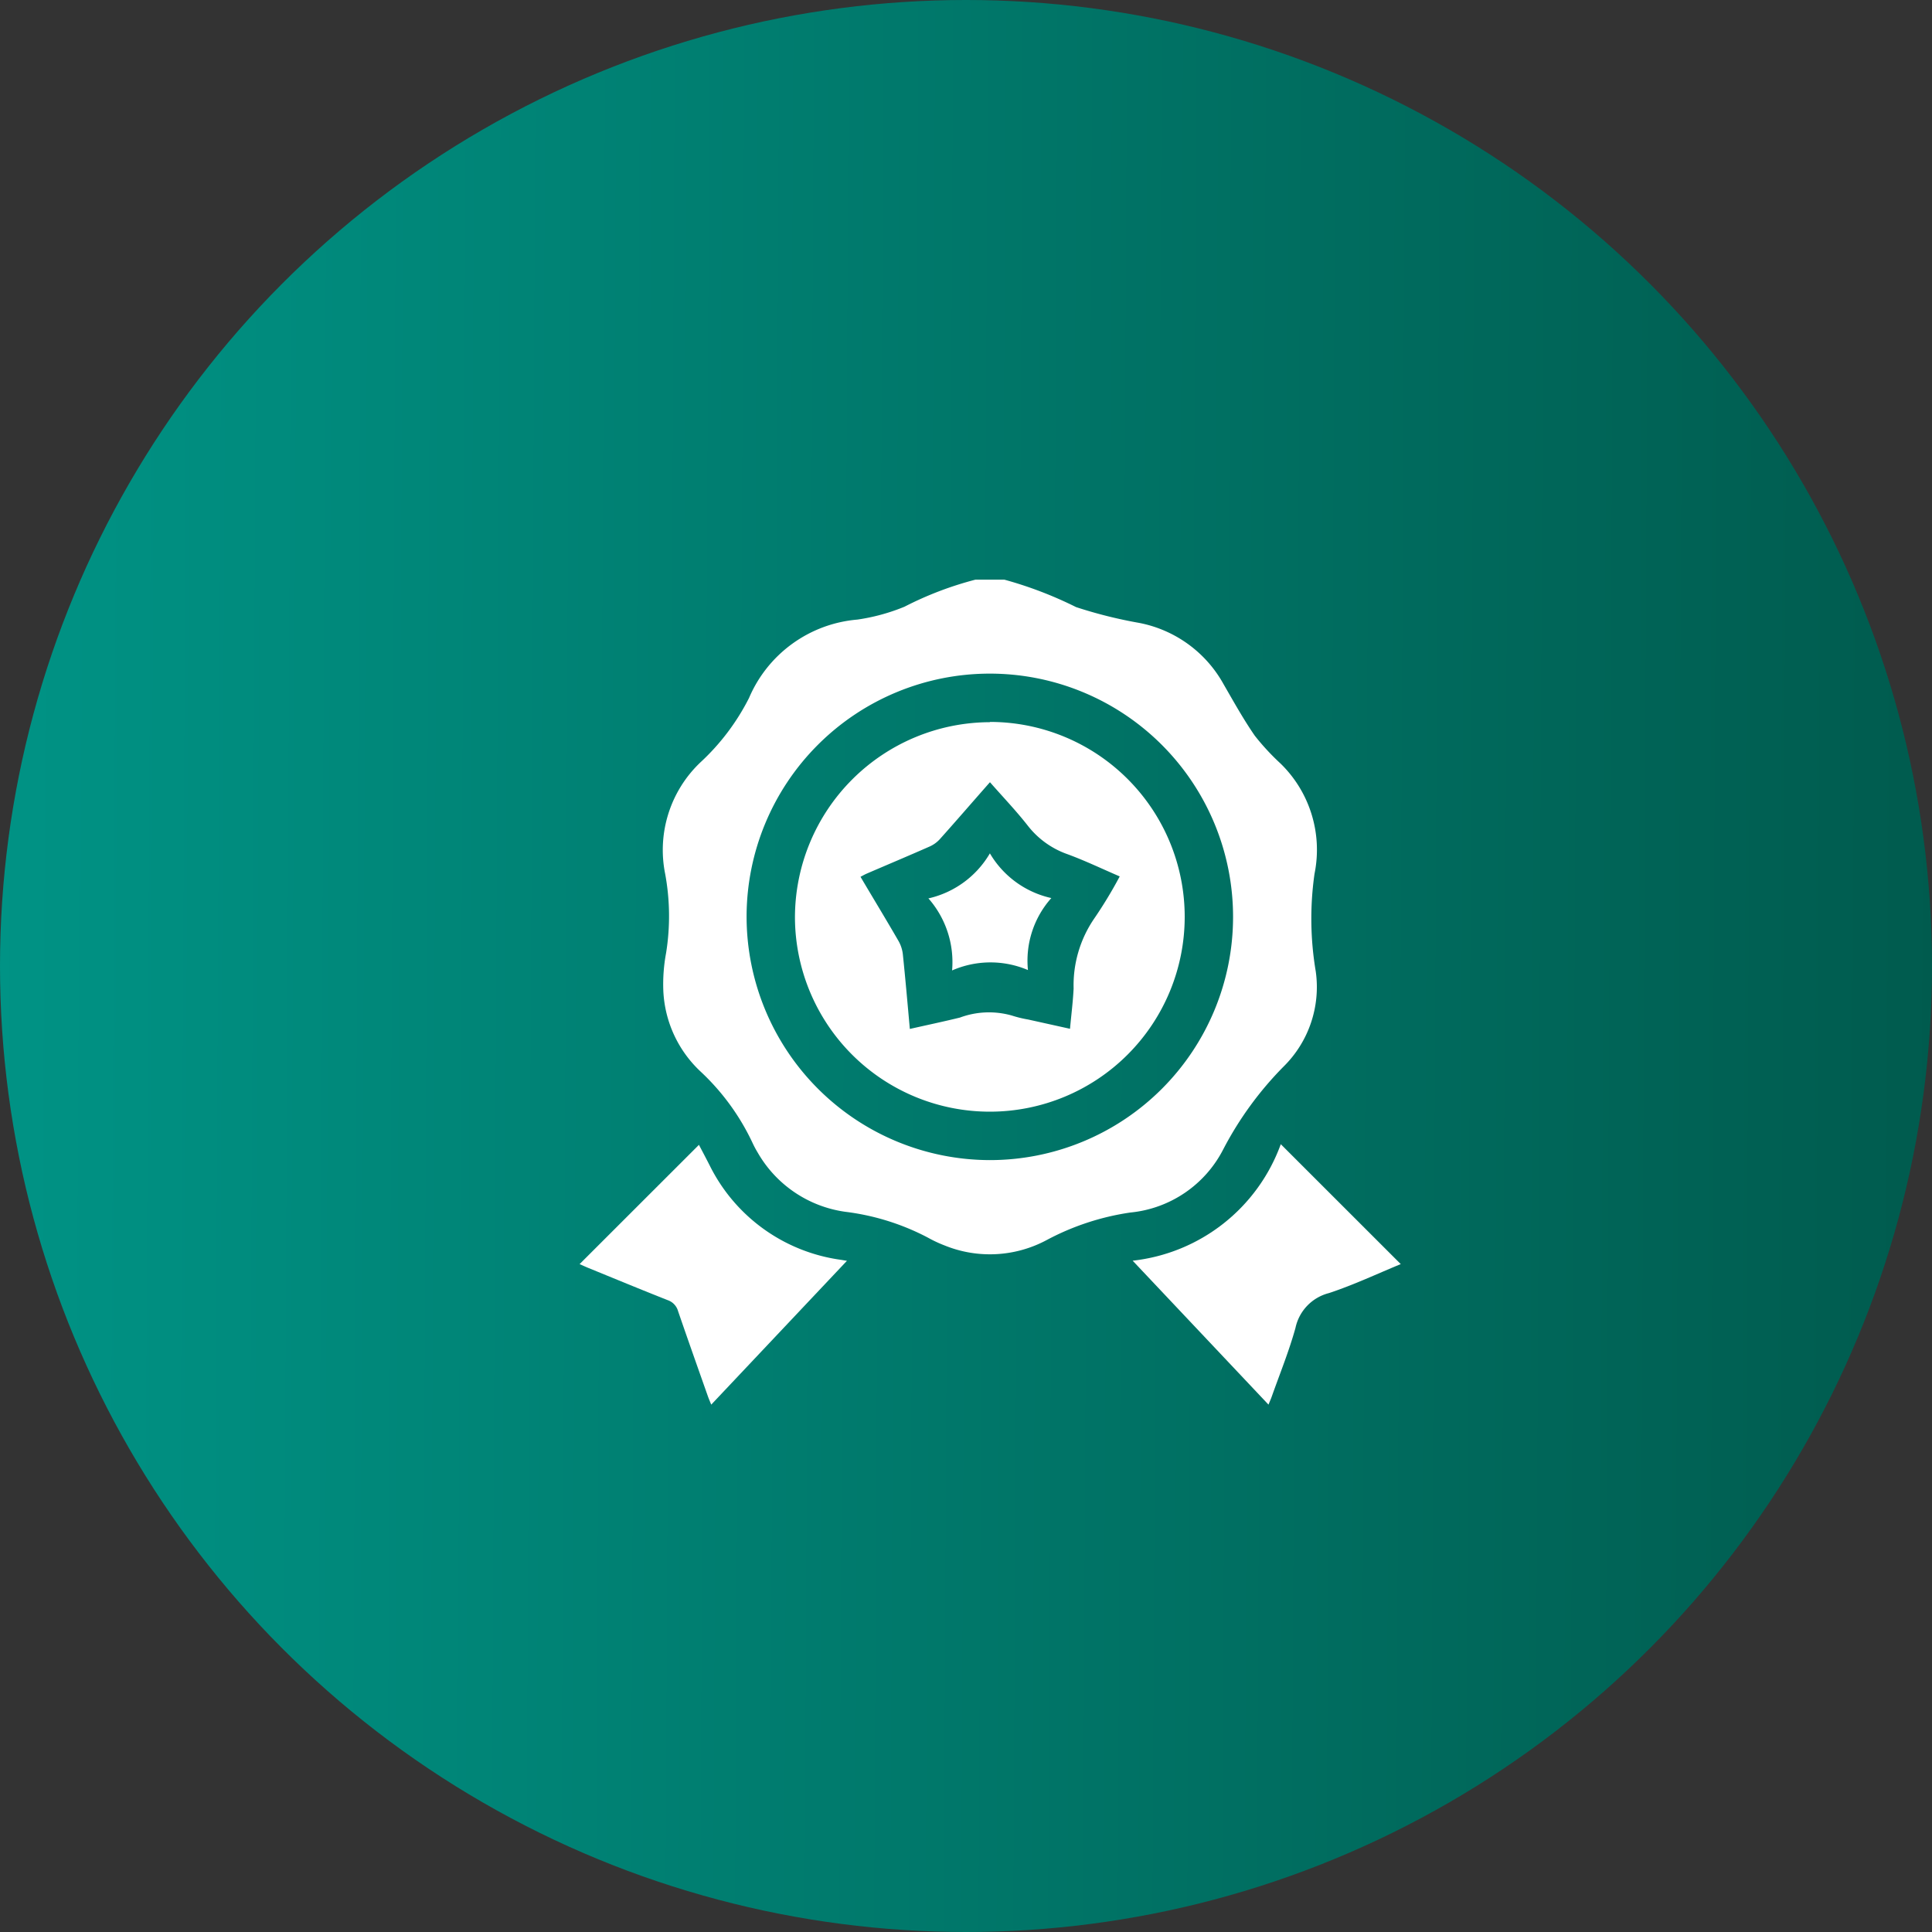 <svg xmlns="http://www.w3.org/2000/svg" xmlns:xlink="http://www.w3.org/1999/xlink" width="30" height="30" viewBox="0 0 30 30">
  <rect x="0" y="0" width="30" height="30" fill="#333333" stroke="none"/>
  <defs>
    <linearGradient id="linear-gradient" y1="0.477" x2="1" y2="0.482" gradientUnits="objectBoundingBox">
      <stop offset="0" stop-color="#009385"/>
      <stop offset="1" stop-color="#005b4e"/>
    </linearGradient>
    <clipPath id="clip-path">
      <rect id="Rectangle_7273" data-name="Rectangle 7273" width="12.748" height="12.812" fill="#fff"/>
    </clipPath>
  </defs>
  <g id="Group_51277" data-name="Group 51277" transform="translate(1365 2508)">
    <circle id="Ellipse_831" data-name="Ellipse 831" cx="15" cy="15" r="15" transform="translate(-1365 -2508)" fill="url(#linear-gradient)"/>
    <g id="Group_51274" data-name="Group 51274" transform="translate(-1356 -2499)">
      <g id="Group_40758" data-name="Group 40758" clip-path="url(#clip-path)">
        <path id="Path_84441" data-name="Path 84441" d="M44.12,0a6.106,6.106,0,0,1,1.113.426,7.12,7.12,0,0,0,.978.245,1.911,1.911,0,0,1,1.313.953c.156.27.308.544.485.8a3.733,3.733,0,0,0,.4.432,1.869,1.869,0,0,1,.527,1.71,4.921,4.921,0,0,0,.019,1.517,1.734,1.734,0,0,1-.5,1.478,5.318,5.318,0,0,0-.937,1.286,1.818,1.818,0,0,1-1.442.98,3.968,3.968,0,0,0-1.3.428,1.867,1.867,0,0,1-1.585.083,1.988,1.988,0,0,1-.26-.122,3.726,3.726,0,0,0-1.279-.4,1.865,1.865,0,0,1-1.362-.919,1.559,1.559,0,0,1-.082-.154,3.61,3.61,0,0,0-.8-1.1,1.828,1.828,0,0,1-.584-1.262,2.638,2.638,0,0,1,.043-.584,3.606,3.606,0,0,0-.015-1.232A1.877,1.877,0,0,1,39.4,2.837a3.531,3.531,0,0,0,.755-1A2.013,2.013,0,0,1,41.837.62a3.073,3.073,0,0,0,.732-.2A5.334,5.334,0,0,1,43.67,0Zm-.227,9.013a3.777,3.777,0,1,0-3.776-3.784,3.784,3.784,0,0,0,3.776,3.784" transform="translate(-37.524 0.001)" fill="#fff"/>
        <path id="Path_84442" data-name="Path 84442" d="M260.981,264.02c-.364.15-.73.323-1.112.449a.71.71,0,0,0-.52.541c-.1.361-.242.709-.367,1.062-.013.038-.03.075-.052.129l-2.109-2.235a2.771,2.771,0,0,0,2.3-1.809l1.864,1.863" transform="translate(-248.233 -253.39)" fill="#fff"/>
        <path id="Path_84443" data-name="Path 84443" d="M4.152,264.259l-2.108,2.234c-.022-.054-.039-.093-.053-.133-.155-.44-.311-.879-.462-1.319a.252.252,0,0,0-.16-.17c-.418-.165-.833-.337-1.249-.507-.045-.019-.089-.04-.12-.053l1.853-1.852c.049.093.11.208.169.324a2.682,2.682,0,0,0,2.04,1.462l.09.015" transform="translate(0 -253.682)" fill="#fff"/>
        <path id="Path_84444" data-name="Path 84444" d="M103.015,66.069A3.026,3.026,0,1,1,99.989,69.1a3.036,3.036,0,0,1,3.026-3.027m-1.245,4.764c.27-.061.526-.115.78-.177a1.3,1.3,0,0,1,.806-.032,1.823,1.823,0,0,0,.254.062l.65.144c.02-.22.046-.423.056-.626a1.833,1.833,0,0,1,.316-1.08,6.844,6.844,0,0,0,.4-.66c-.279-.12-.541-.246-.814-.346a1.345,1.345,0,0,1-.615-.444c-.181-.231-.386-.445-.586-.673-.265.3-.519.595-.777.883a.477.477,0,0,1-.158.115c-.324.143-.65.28-.975.42-.033.014-.064.032-.1.051.2.339.4.667.592,1a.54.54,0,0,1,.066.209c.039.377.072.754.108,1.155" transform="translate(-96.645 -63.859)" fill="#fff"/>
        <path id="Path_84445" data-name="Path 84445" d="M161.889,127.945a1.486,1.486,0,0,0,.957-.7,1.478,1.478,0,0,0,.954.694,1.46,1.46,0,0,0-.363,1.118,1.485,1.485,0,0,0-1.178.006,1.5,1.5,0,0,0-.371-1.123" transform="translate(-156.475 -122.994)" fill="#fff"/>
      </g>
    </g>
  </g>
</svg>
